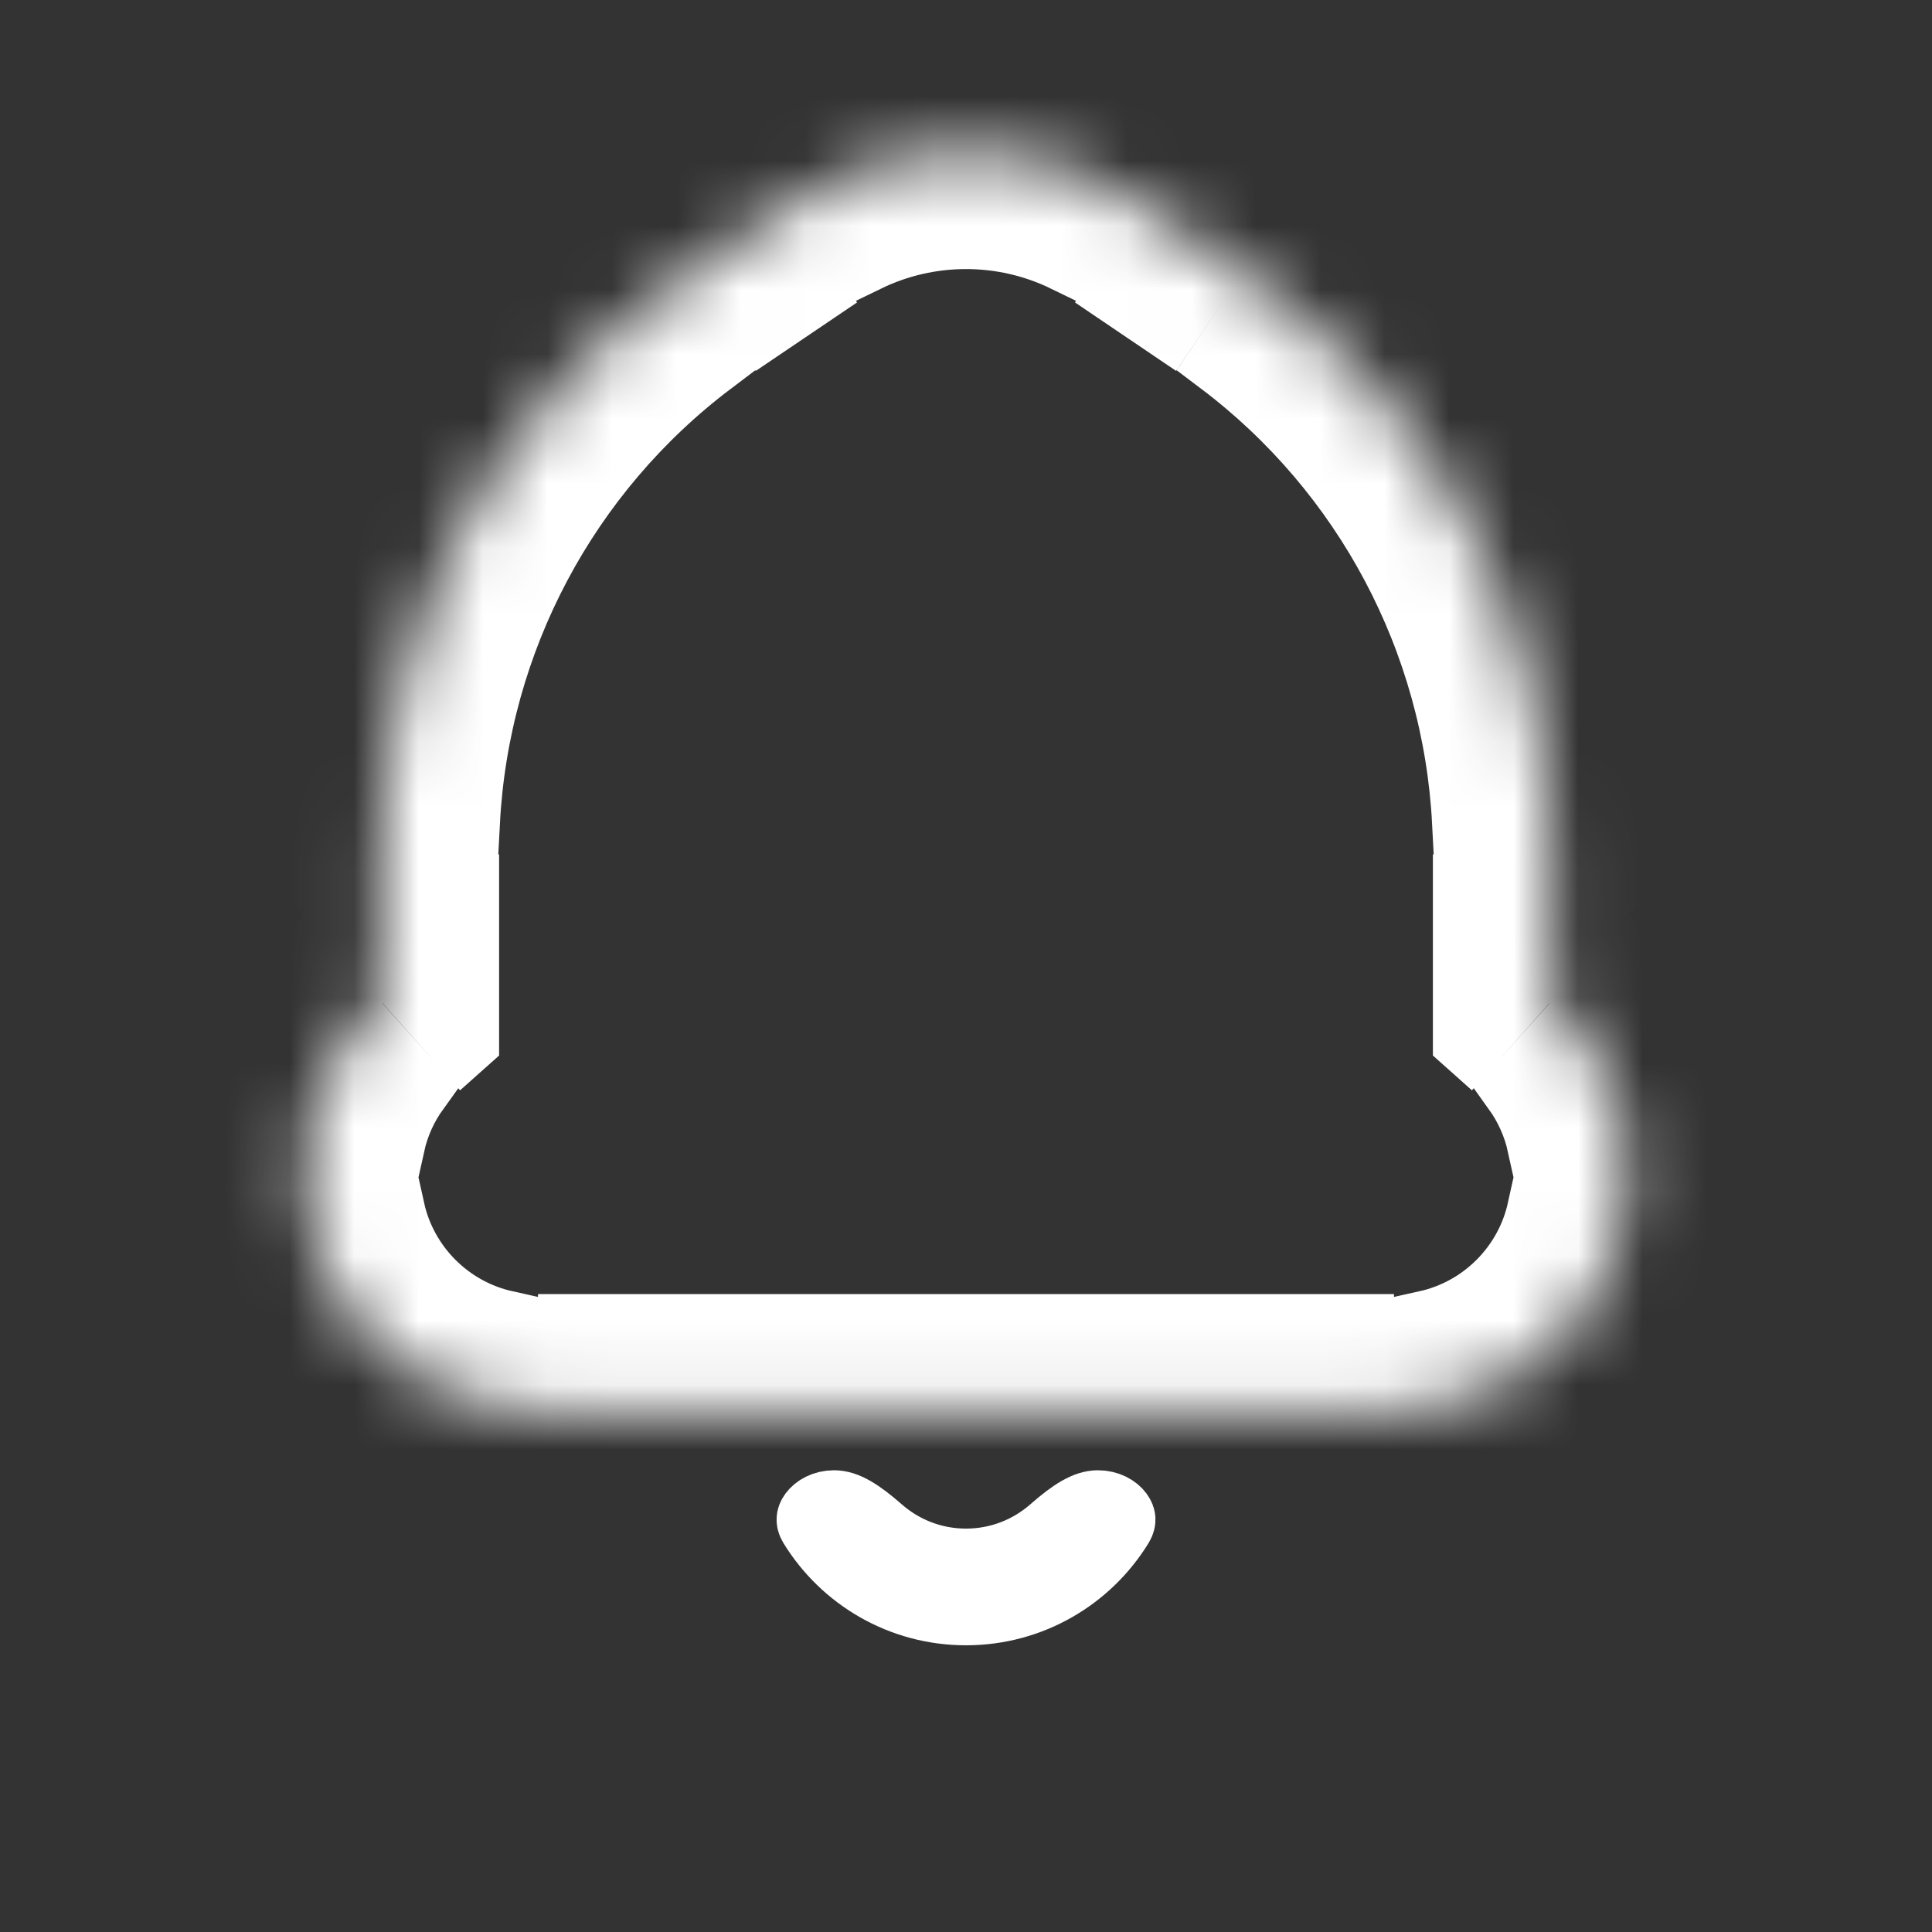 <svg width="30" height="30" viewBox="0 0 30 30" fill="none" xmlns="http://www.w3.org/2000/svg">
<rect x="0" y="0" width="30" height="30" fill="#333333" stroke="none"/>
<g id="Icons">
<path id="Vector" d="M12.592 23.7L12.592 23.7C12.561 23.649 12.557 23.612 12.559 23.589C12.56 23.562 12.57 23.528 12.599 23.489C12.659 23.407 12.786 23.33 12.951 23.33C13.145 23.33 13.361 23.462 13.675 23.737L13.675 23.737C14.029 24.047 14.493 24.236 15 24.236C15.507 24.236 15.972 24.047 16.325 23.738C16.639 23.462 16.855 23.33 17.049 23.33C17.214 23.33 17.341 23.407 17.401 23.489C17.43 23.528 17.44 23.562 17.442 23.589C17.443 23.612 17.439 23.649 17.408 23.7C16.911 24.51 16.018 25.048 15 25.048C13.982 25.048 13.089 24.51 12.592 23.7Z" fill="white" stroke="white"/>
<mask id="mask0_440_5547" style="mask-type:alpha" maskUnits="userSpaceOnUse" x="4" y="2" width="22" height="20">
<g id="path-3-inside-1_73_564">
<path id="Vector_2" fill-rule="evenodd" clip-rule="evenodd" d="M24.062 13.267C24.062 9.656 22.27 6.28 19.279 4.258L17.707 3.195C16.072 2.089 13.928 2.089 12.293 3.195L10.721 4.258C7.73 6.28 5.937 9.656 5.937 13.267V15.579C5.196 16.243 4.729 17.208 4.729 18.281C4.729 20.283 6.352 21.906 8.354 21.906H21.646C23.648 21.906 25.271 20.283 25.271 18.281C25.271 17.208 24.804 16.243 24.062 15.579V13.267Z" fill="white"/>
</g>
</mask>
<g mask="url(#mask0_440_5547)">
<path id="Vector_3" d="M4.819 15.079H4.625V15.045C4.652 15.014 4.679 14.984 4.706 14.954L4.819 15.079ZM5.101 13.895L4.986 13.767H5.937H7.25V15.079H6.161L5.101 13.895ZM5.937 12.767H4.635C4.786 9.076 6.605 5.651 9.577 3.459L10.307 4.538L11.049 5.636C8.797 7.337 7.41 9.948 7.263 12.767H5.937ZM11.135 3.978L10.4 2.89L11.143 2.388L11.879 3.475L12.614 4.562L11.87 5.065L11.135 3.978ZM13.462 4.032L11.983 1.845C13.854 0.789 16.146 0.789 18.017 1.845L17.293 2.915L16.538 4.032C15.568 3.56 14.432 3.56 13.462 4.032ZM18.122 3.475L18.857 2.388L19.6 2.89L18.865 3.978L18.129 5.065L17.386 4.562L18.122 3.475ZM19.693 4.538L20.422 3.459C23.395 5.651 25.214 9.076 25.365 12.767H24.062H22.737C22.59 9.948 21.203 7.337 18.951 5.636L19.693 4.538ZM24.062 13.767H25.014L24.899 13.895L23.839 15.079H22.75V13.767H24.062ZM22.75 16.079H22.944L22.815 16.224L22.75 16.166V16.079ZM23.524 16.931L24.286 16.079H25.875H26.066C26.326 16.601 26.497 17.175 26.558 17.781H23.904C23.836 17.47 23.704 17.182 23.524 16.931ZM22.146 20.54C23.022 20.346 23.711 19.657 23.904 18.781H26.558C26.324 21.109 24.474 22.96 22.146 23.194V20.54ZM25.375 15.079H25.181L25.294 14.954C25.321 14.984 25.348 15.014 25.375 15.045V15.079ZM21.146 20.594V23.219H8.854V20.594H21.146ZM7.854 20.54V23.194C5.526 22.96 3.676 21.109 3.442 18.781H6.096C6.289 19.657 6.978 20.346 7.854 20.54ZM6.096 17.781H3.442C3.503 17.175 3.674 16.601 3.934 16.079H4.125H5.714L6.476 16.931C6.295 17.182 6.164 17.47 6.096 17.781ZM7.185 16.224L7.056 16.079H7.25V16.166L7.185 16.224Z" fill="white" stroke="white"/>
</g>
</g>
</svg>
